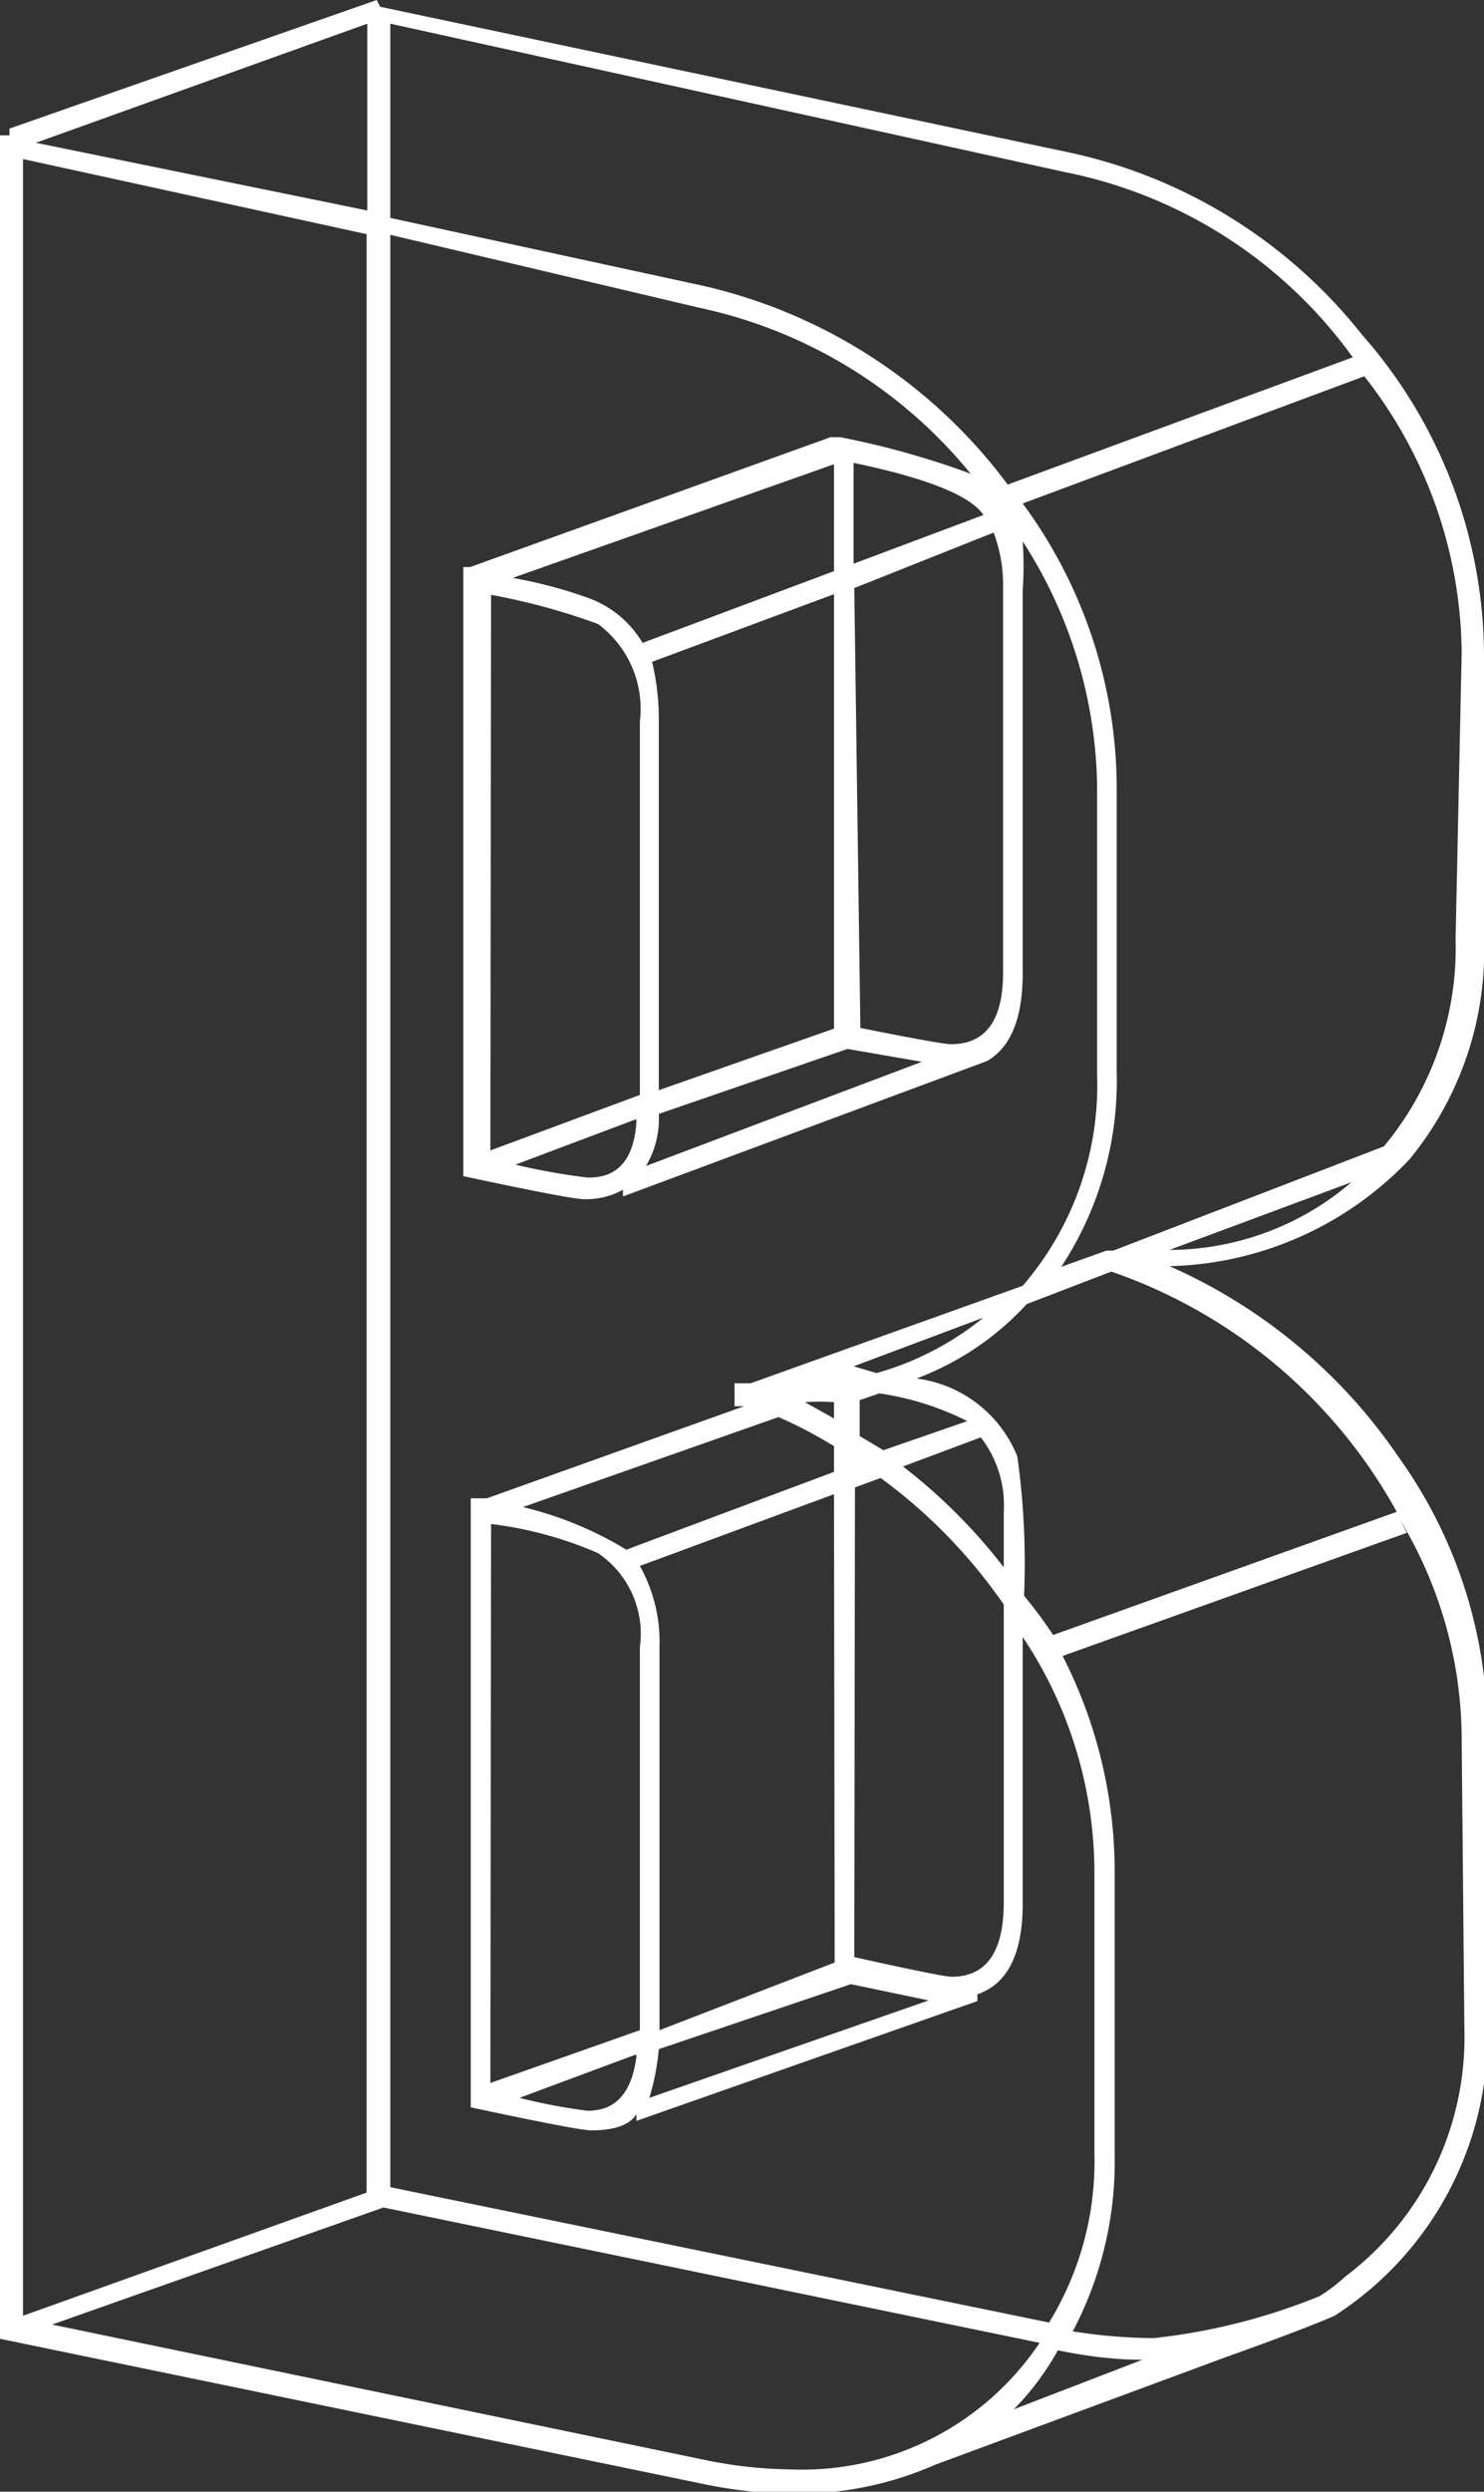 <svg xmlns="http://www.w3.org/2000/svg" viewBox="0 0 21.94 36.82"><rect x="0" y="0" width="21.94" height="36.82" fill="#333333" stroke="none"/><defs><style>.cls-1{fill:#ffffff;}</style></defs><title>Asset 2</title><g id="Layer_2" data-name="Layer 2"><g id="Layer_1-2" data-name="Layer 1"><path class="cls-1" d="M5.62.1,15.84,2.26a7.55,7.55,0,0,1,4.3,2.69,7.2,7.2,0,0,1,1.8,4.7v4.22a4.86,4.86,0,0,1-1.1,3.26v0l0,0a5.05,5.05,0,0,1-3.55,1.58,8,8,0,0,1,3.38,2.81,7,7,0,0,1,1.32,4.1V30a4.92,4.92,0,0,1-2.26,4.22q-.43.19-1.63.62l-4.27,1.58a5.09,5.09,0,0,1-2.11.43,6.66,6.66,0,0,1-1.3-.14L0,34.56V2L.14,2l0-.1L5.57,0ZM.34,2.35V34.22L5.42,32.4V3.46Zm5.09-2L.53,2.11l4.9,1Zm-4.66,34,9.65,2a6.51,6.51,0,0,0,1.25.14,4.23,4.23,0,0,0,3.7-1.87l-9.7-2Zm5-34V3.22l4.61,1A7.77,7.77,0,0,1,15,7.3l-.1-.14L20,5.28a6.91,6.91,0,0,0-4.27-2.74Zm0,3.12,0,28.85,9.74,2a4.55,4.55,0,0,0,.67-2.5V27.65a6.26,6.26,0,0,0-1.06-3.46v3.94q0,1.11-.67,1.34l0,.1L9.41,31.34l0-.1c-.1.16-.32.24-.67.24q-.19,0-1.78-.34v-9l.24,0L11,20.78l-.14,0,0-.34.24,0v0L15.12,19a4.54,4.54,0,0,0,1.1-3.12V11.62A6.83,6.83,0,0,0,15.12,8a5.21,5.21,0,0,1,0,.72v5.66q0,1-.53,1.3l-5.38,2v-.1a1.1,1.1,0,0,1-.58.14q-.19,0-1.78-.34v-9l.1,0,5.33-1.92v0h.14A12.45,12.45,0,0,1,14.35,7a7.07,7.07,0,0,0-4-2.45ZM7.25,17l2.21-.82V10.66a1.56,1.56,0,0,0-.62-1.44,9.65,9.65,0,0,0-1.58-.43Zm0,.1,0-.1v.1Zm0,13.68L9.46,30V24.34a1.44,1.44,0,0,0-.62-1.39,5.67,5.67,0,0,0-1.58-.43ZM7.58,8.54a6.74,6.74,0,0,1,1.1.29,1.54,1.54,0,0,1,.82.67l2.83-1.06V6.86Zm1.82,8-1.78.67a9.6,9.6,0,0,0,1.06.19Q9.36,17.42,9.41,16.56Zm0,13.82L7.68,31a8.48,8.48,0,0,0,1,.19Q9.31,31.2,9.41,30.38ZM9.26,22.9l3.07-1.15v-.38a6.63,6.63,0,0,0-.82-.43L7.73,22.27A5.31,5.31,0,0,1,9.26,22.9Zm3.07-.82L9.46,23.14a2.3,2.3,0,0,1,.29,1.2V30L12.34,29ZM9.74,16.46a1.37,1.37,0,0,1-.19.77l4.08-1.54-1.1-.19Zm0,13.82A3.57,3.57,0,0,1,9.6,31l4.13-1.44-1.15-.24Zm-.1-20.5a3.58,3.58,0,0,1,.1.86v5.47l2.59-.91V8.78Zm2.69,10.94a2.93,2.93,0,0,0-.43,0l.43.24Zm.29-.53.34.1a4.4,4.4,0,0,0,1.58-.82Zm0-11.86,1.92-.72q-.29-.43-1.92-.77Zm.1,6.86q1.2.24,1.34.24.77,0,.77-1.06V8.64a2.17,2.17,0,0,0-.14-.77l-2.06.82Zm.34,6.24L14.3,21A4.22,4.22,0,0,0,13,20.59l-.29.1v.53Zm-.43.19,0,0,0,0Zm0,7.3q1.3.29,1.44.29.77,0,.77-1.1V23.71a7.84,7.84,0,0,0-1.82-1.87l-.38.14Zm.72-7.25a8.2,8.2,0,0,1,1.49,1.49v-.82a1.63,1.63,0,0,0-.34-1.1Zm7.3.67a7.68,7.68,0,0,0-4.22-3.55l-1.25.48a4.22,4.22,0,0,1-1.63,1.1,1.86,1.86,0,0,1,1.49,1.15,11.29,11.29,0,0,1,.1,2.06,6.91,6.91,0,0,1,.43.58Zm-5.76,13.3,2-.77q-.58,0-1.25-.14A4,4,0,0,1,14.93,35.66Zm6.72-26a6.69,6.69,0,0,0-1.44-4.08L15.12,7.44a7.11,7.11,0,0,1,1.39,4.18v4.22a5,5,0,0,1-.82,2.88l.67-.24h0l.1,0,0,0,4-1.54a4.59,4.59,0,0,0,1.06-3.07Zm0,16.08a6.29,6.29,0,0,0-.91-3.26l.1.19-5.09,1.82a7,7,0,0,1,.77,3.17v4.22a5.36,5.36,0,0,1-.62,2.59,7.77,7.77,0,0,0,1.2.1,9.08,9.08,0,0,0,2.45-.62,2.68,2.68,0,0,0,.38-.29A4.42,4.42,0,0,0,21.65,30Zm-4.32-7.25a4.15,4.15,0,0,0,2.69-1Z"/></g></g></svg>